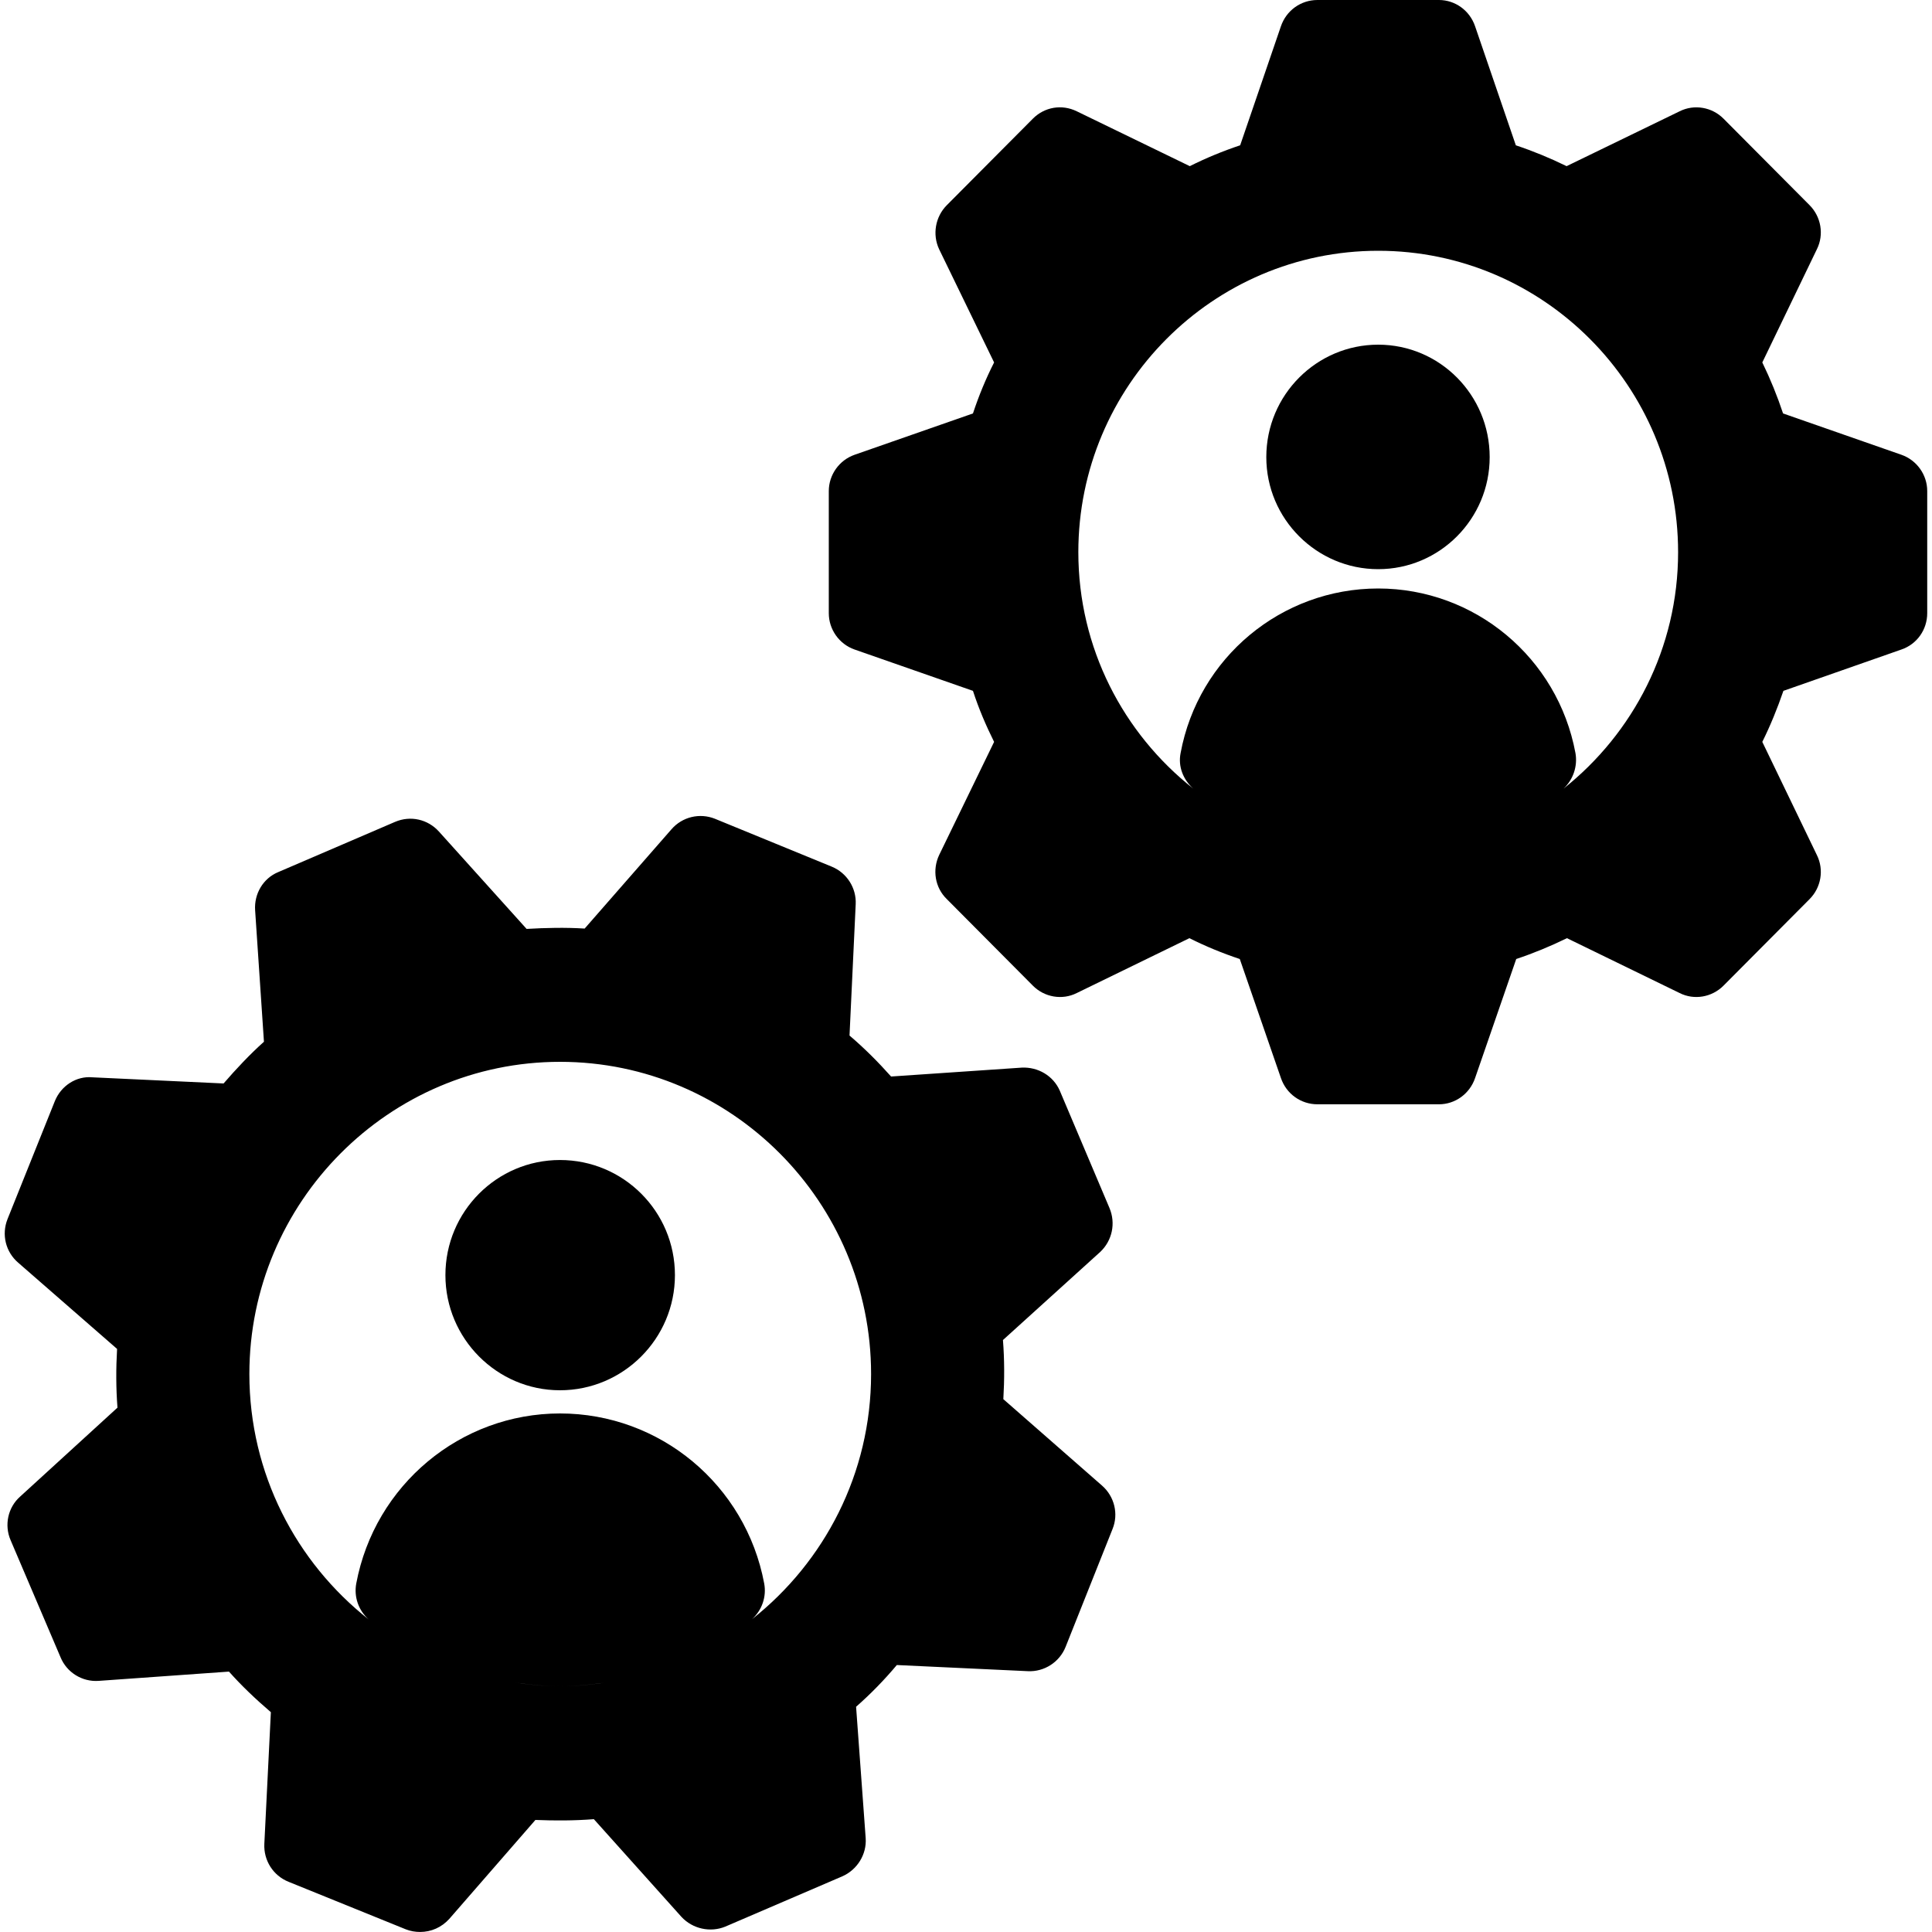 <svg width="55" height="55" viewBox="0 0 55 55" fill="none" xmlns="http://www.w3.org/2000/svg">
<g clip-path="url(#clip0_244_7495)">
<path d="M15.941 33.023C14.146 33.023 12.68 34.486 12.68 36.3C12.68 38.105 14.146 39.578 15.941 39.578C17.747 39.578 19.214 38.105 19.214 36.3C19.214 34.486 17.747 33.023 15.941 33.023Z" fill="black"/>
<path d="M28.563 39.831C28.596 39.27 28.596 38.709 28.552 38.148L31.321 35.64C31.66 35.321 31.77 34.826 31.583 34.386L30.171 31.052C29.985 30.623 29.548 30.371 29.088 30.393L25.367 30.646C25.005 30.239 24.611 29.843 24.184 29.48L24.36 25.74C24.382 25.278 24.108 24.849 23.681 24.673L20.354 23.309C19.916 23.134 19.423 23.255 19.117 23.606L16.644 26.434C16.096 26.4 15.538 26.412 14.991 26.444L12.495 23.672C12.177 23.321 11.685 23.21 11.247 23.397L7.92 24.827C7.493 25.003 7.23 25.443 7.263 25.916L7.514 29.656C7.109 30.019 6.727 30.426 6.365 30.844L2.633 30.669C2.173 30.625 1.736 30.91 1.56 31.35L0.214 34.705C0.039 35.145 0.16 35.64 0.52 35.948L3.333 38.401C3.301 38.951 3.301 39.513 3.344 40.073L0.575 42.603C0.225 42.911 0.116 43.417 0.302 43.846L1.724 47.18C1.9 47.609 2.337 47.884 2.808 47.851L6.518 47.587C6.88 47.993 7.274 48.368 7.711 48.742L7.525 52.493C7.503 52.965 7.777 53.395 8.215 53.571L11.553 54.924C11.685 54.977 11.827 54.999 11.959 54.999C12.276 54.999 12.572 54.868 12.791 54.626L15.242 51.81C15.79 51.832 16.348 51.832 16.906 51.788L19.401 54.571C19.719 54.912 20.222 55.022 20.649 54.846L23.977 53.416C24.404 53.229 24.677 52.789 24.644 52.327L24.371 48.588C24.798 48.213 25.18 47.817 25.531 47.4L29.263 47.575C29.723 47.597 30.161 47.322 30.336 46.882L31.672 43.527C31.847 43.098 31.726 42.603 31.376 42.295L28.563 39.831ZM15.943 48.004C15.508 48.004 15.084 47.962 14.665 47.9C15.085 47.96 15.51 48.004 15.943 48.004C16.378 48.004 16.804 47.96 17.226 47.9C16.806 47.962 16.38 48.004 15.943 48.004ZM21.408 46.096C21.691 45.84 21.826 45.457 21.755 45.078C21.23 42.273 18.789 40.238 15.943 40.238C13.108 40.238 10.668 42.273 10.142 45.078C10.071 45.46 10.207 45.846 10.495 46.102C8.433 44.475 7.099 41.952 7.099 39.116C7.099 34.221 11.072 30.228 15.943 30.228C20.825 30.228 24.798 34.221 24.798 39.116C24.798 41.949 23.468 44.468 21.408 46.096H21.408Z" fill="black"/>
<path d="M54.131 12.947L50.76 11.77C50.596 11.275 50.399 10.791 50.169 10.318L51.723 7.095C51.931 6.677 51.843 6.171 51.515 5.841L49.064 3.377C48.736 3.048 48.231 2.96 47.816 3.168L44.598 4.73C44.127 4.499 43.645 4.301 43.153 4.137L41.993 0.749C41.84 0.297 41.424 0 40.964 0H37.505C37.034 0 36.619 0.297 36.465 0.748L35.305 4.136C34.812 4.301 34.331 4.499 33.871 4.73L30.653 3.168C30.226 2.959 29.734 3.047 29.405 3.377L26.954 5.841C26.626 6.17 26.538 6.677 26.735 7.095L28.3 10.318C28.06 10.79 27.862 11.274 27.698 11.77L24.327 12.947C23.889 13.101 23.594 13.519 23.594 13.98V17.456C23.594 17.918 23.889 18.336 24.327 18.49L27.698 19.667C27.862 20.173 28.07 20.658 28.3 21.12L26.735 24.342C26.538 24.761 26.614 25.267 26.954 25.596L29.405 28.061C29.733 28.39 30.237 28.479 30.653 28.27L33.86 26.708C34.32 26.939 34.801 27.137 35.294 27.301L36.465 30.689C36.618 31.14 37.034 31.437 37.505 31.437H40.964C41.424 31.437 41.839 31.14 41.993 30.689L43.164 27.301C43.657 27.136 44.138 26.938 44.608 26.708L47.816 28.27C48.231 28.479 48.735 28.39 49.063 28.061L51.515 25.596C51.843 25.267 51.931 24.761 51.723 24.342L50.169 21.12C50.398 20.658 50.596 20.174 50.77 19.667L54.13 18.49C54.579 18.336 54.864 17.918 54.864 17.456V13.98C54.865 13.519 54.569 13.101 54.131 12.947H54.131ZM44.51 22.451C44.784 22.198 44.916 21.813 44.85 21.439C44.346 18.722 41.982 16.753 39.235 16.753C36.477 16.753 34.112 18.722 33.609 21.439C33.532 21.824 33.685 22.198 33.97 22.451C31.978 20.878 30.698 18.447 30.698 15.719C30.698 10.989 34.529 7.139 39.235 7.139C43.941 7.139 47.772 10.989 47.772 15.719C47.773 18.447 46.491 20.878 44.51 22.451H44.51Z" fill="black"/>
<path d="M42.408 13.013C42.408 14.773 40.985 16.203 39.234 16.203C37.483 16.203 36.049 14.773 36.049 13.013C36.049 11.242 37.483 9.812 39.234 9.812C40.985 9.812 42.408 11.242 42.408 13.013Z" fill="black"/>
</g>
<defs>
<clipPath id="clip0_244_7495">
<rect width="55" height="55" fill="white"/>
</clipPath>
</defs>
</svg>
